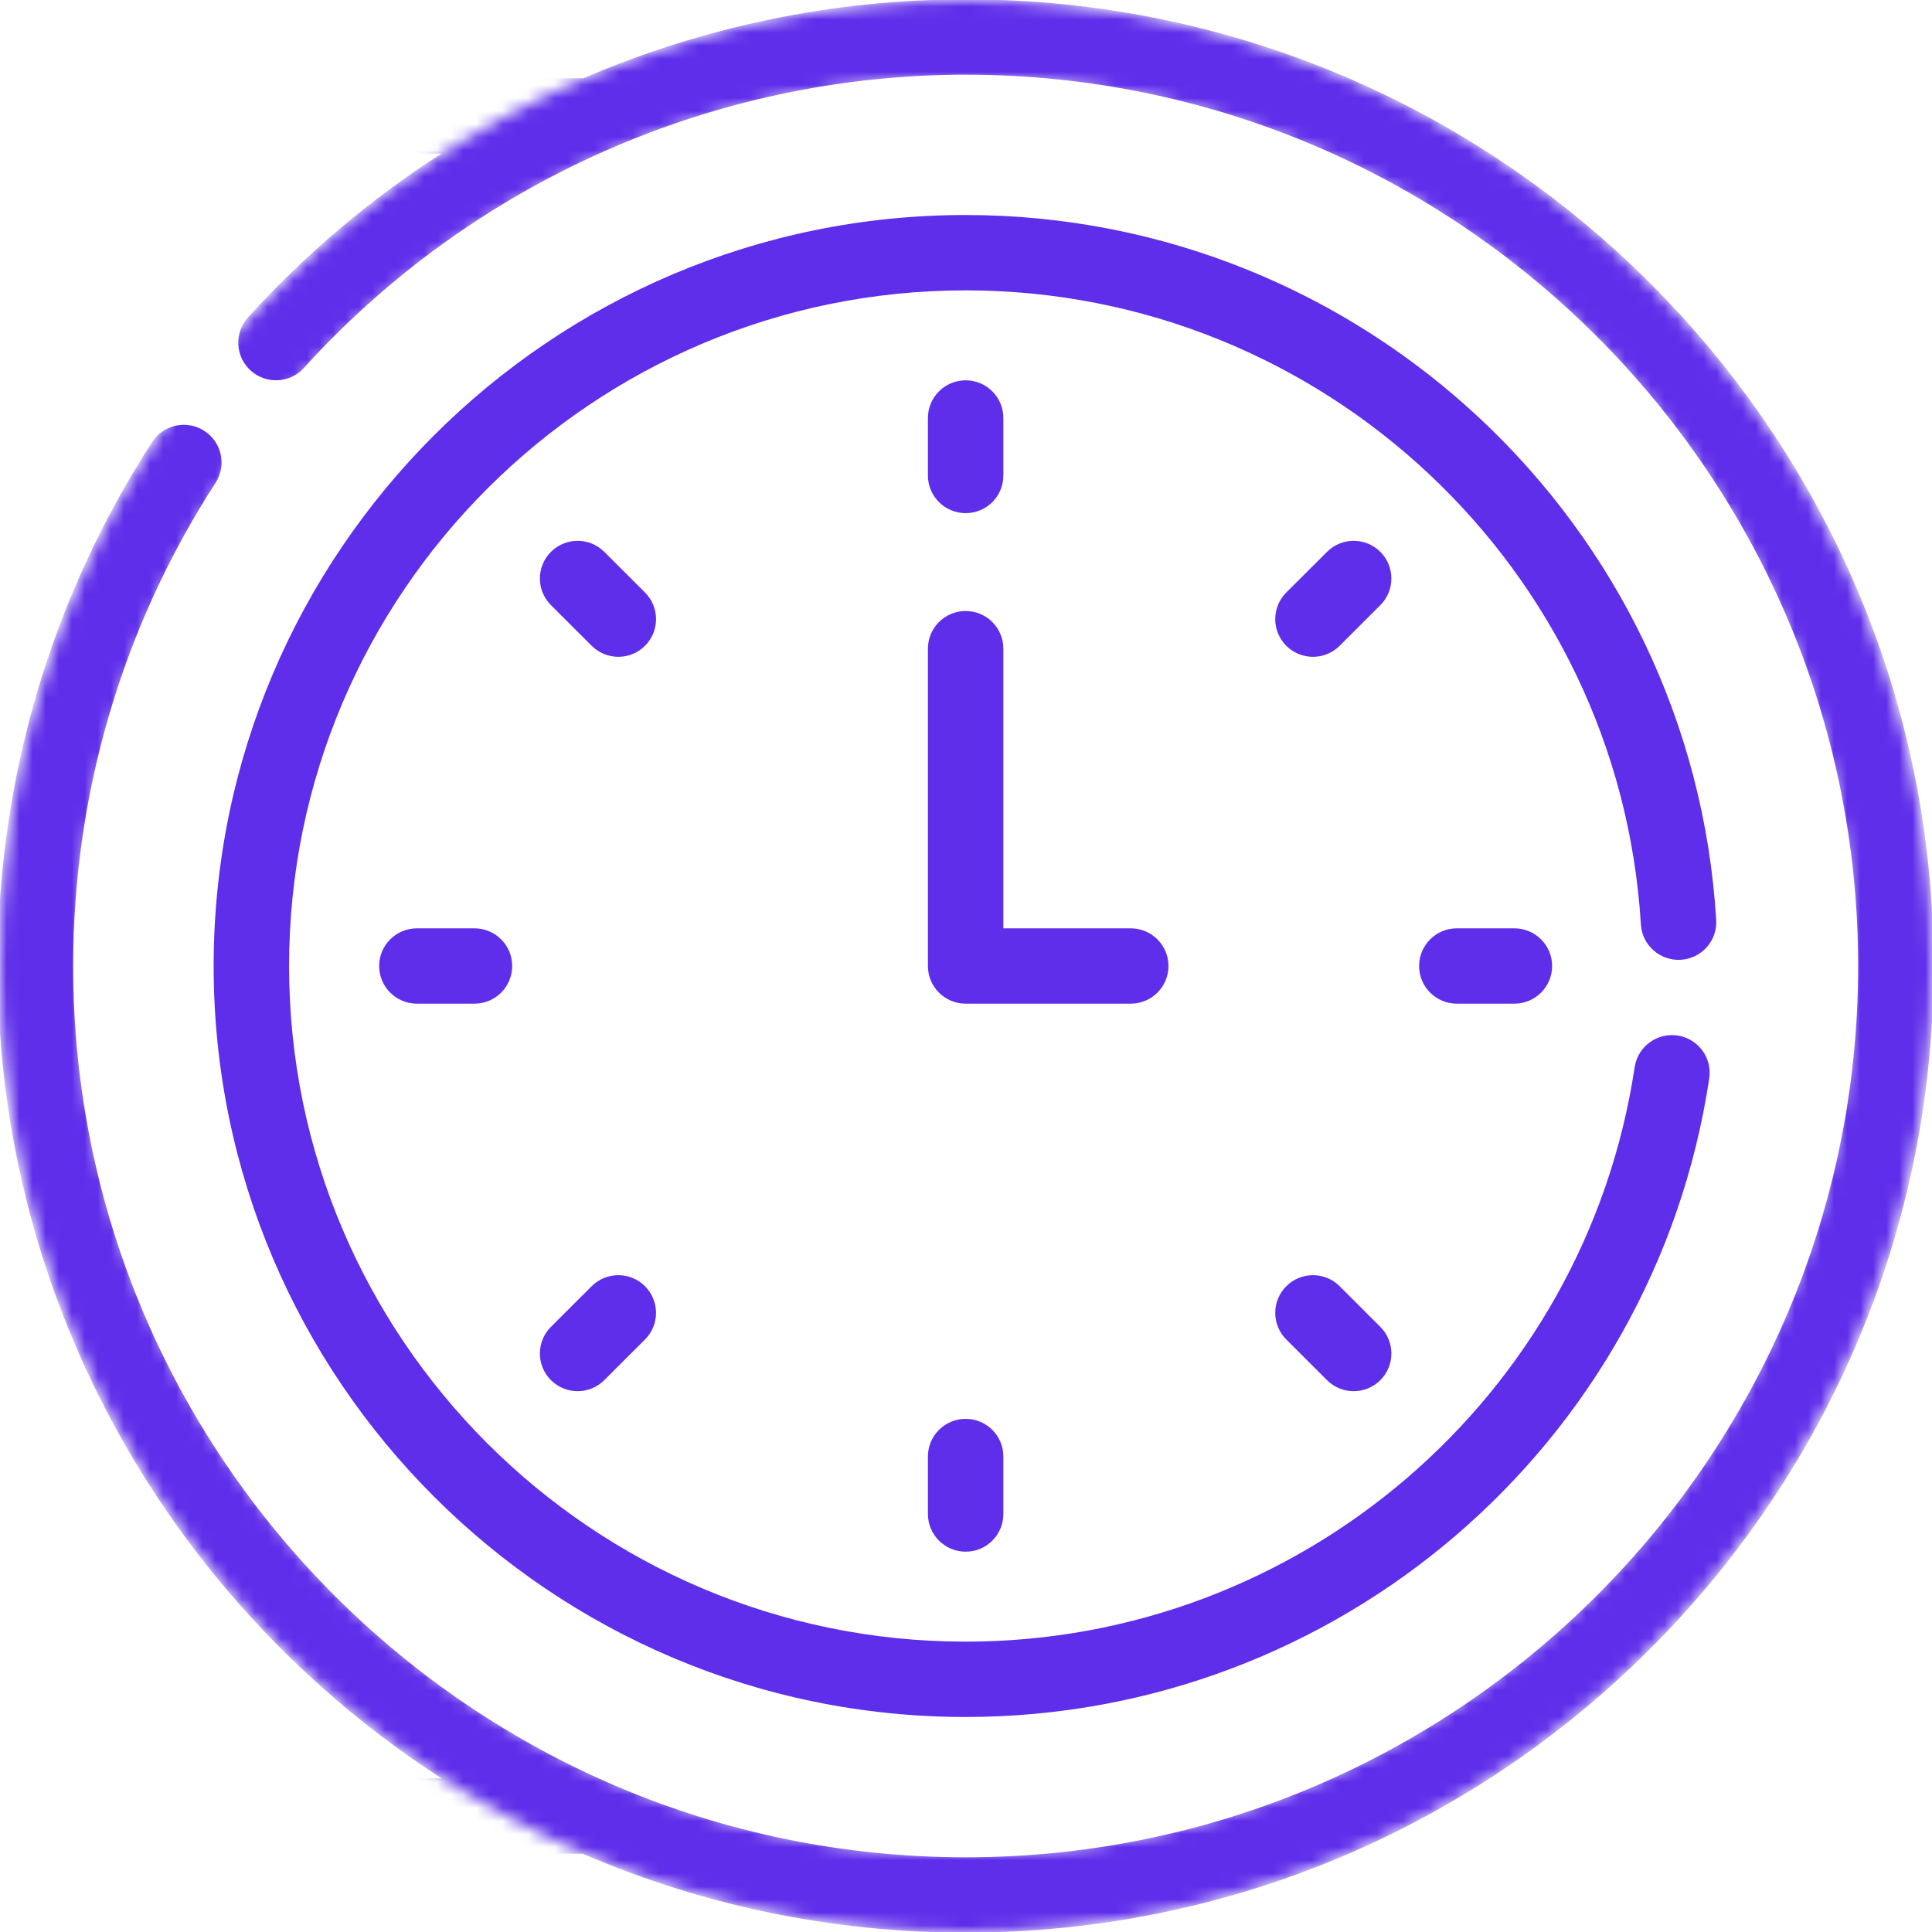 <svg width="148" height="148" viewBox="0 0 148 148" fill="none" xmlns="http://www.w3.org/2000/svg">
<path d="M73.973 39.309C75.569 39.309 76.862 38.018 76.862 36.424V32.02C76.862 30.426 75.569 29.134 73.973 29.134C72.377 29.134 71.083 30.426 71.083 32.02V36.424C71.083 38.018 72.377 39.309 73.973 39.309Z" fill="#5F2EEA"/>
<path d="M105.74 42.275C104.611 41.148 102.782 41.148 101.654 42.275L98.535 45.389C97.407 46.517 97.407 48.343 98.535 49.47C99.665 50.597 101.493 50.596 102.622 49.47L105.74 46.356C106.868 45.229 106.868 43.402 105.74 42.275Z" fill="#5F2EEA"/>
<path d="M111.599 71.115C110.003 71.115 108.71 72.406 108.71 74C108.71 75.594 110.003 76.885 111.599 76.885H116.009C117.605 76.885 118.899 75.594 118.899 74C118.899 72.406 117.605 71.115 116.009 71.115H111.599Z" fill="#5F2EEA"/>
<path d="M102.622 98.53C101.493 97.403 99.664 97.403 98.535 98.53C97.407 99.657 97.407 101.484 98.535 102.61L101.654 105.725C102.783 106.852 104.612 106.852 105.74 105.725C106.869 104.598 106.869 102.771 105.74 101.644L102.622 98.53Z" fill="#5F2EEA"/>
<path d="M71.083 111.576V115.98C71.083 117.574 72.377 118.865 73.973 118.865C75.569 118.865 76.862 117.574 76.862 115.98V111.576C76.862 109.982 75.569 108.691 73.973 108.691C72.377 108.691 71.083 109.982 71.083 111.576Z" fill="#5F2EEA"/>
<path d="M45.323 98.53L42.205 101.644C41.076 102.771 41.076 104.598 42.205 105.725C43.333 106.852 45.163 106.852 46.291 105.725L49.409 102.61C50.537 101.483 50.537 99.656 49.409 98.53C48.281 97.403 46.452 97.403 45.323 98.53Z" fill="#5F2EEA"/>
<path d="M31.936 71.115C30.34 71.115 29.046 72.406 29.046 74C29.046 75.594 30.34 76.885 31.936 76.885H36.346C37.942 76.885 39.235 75.594 39.235 74C39.235 72.406 37.942 71.115 36.346 71.115H31.936Z" fill="#5F2EEA"/>
<path d="M49.41 45.389L46.291 42.275C45.163 41.148 43.333 41.148 42.205 42.275C41.077 43.402 41.077 45.229 42.205 46.356L45.324 49.47C46.452 50.597 48.282 50.596 49.41 49.47C50.538 48.343 50.538 46.517 49.41 45.389Z" fill="#5F2EEA"/>
<path d="M89.51 74C89.51 72.406 88.216 71.115 86.62 71.115H76.862V49.692C76.862 48.098 75.569 46.806 73.973 46.806C72.377 46.806 71.083 48.098 71.083 49.692V74C71.083 75.594 72.377 76.885 73.973 76.885H86.62C88.216 76.885 89.51 75.594 89.51 74Z" fill="#5F2EEA"/>
<path d="M128.759 73.524C130.352 73.427 131.565 72.059 131.468 70.469C129.63 40.19 104.375 16.471 73.972 16.471C42.208 16.471 16.366 42.279 16.366 74C16.366 105.722 42.208 131.528 73.972 131.528C102.43 131.528 126.712 110.707 130.936 82.609C131.173 81.033 130.086 79.563 128.508 79.327C126.934 79.091 125.459 80.175 125.222 81.752C121.427 106.995 99.601 125.758 73.972 125.758C45.395 125.758 22.145 102.54 22.145 74.001C22.145 45.462 45.395 22.243 73.972 22.243C101.325 22.243 124.046 43.58 125.7 70.819C125.796 72.409 127.164 73.616 128.759 73.524Z" fill="#5F2EEA"/>
<mask id="mask0" mask-type="alpha" maskUnits="userSpaceOnUse" x="0" y="0" width="148" height="148">
<circle cx="74" cy="74" r="71" stroke="black" stroke-width="6"/>
</mask>
<g mask="url(#mask0)">
<path d="M73.972 -0.048C63.809 -0.048 53.852 2.057 44.687 5.995H-6.292C-7.888 5.995 -9.181 7.287 -9.181 8.881C-9.181 10.475 -7.888 11.766 -6.292 11.766H33.817C28.394 15.252 23.401 19.456 19 24.309C17.929 25.49 18.019 27.315 19.201 28.385C20.384 29.455 22.211 29.364 23.283 28.183C36.228 13.909 54.704 5.723 73.972 5.723C111.671 5.723 142.342 36.352 142.342 74C142.342 111.648 111.672 142.277 73.972 142.277C36.273 142.277 5.603 111.648 5.603 74C5.603 60.816 9.374 48.02 16.508 36.995C17.374 35.657 16.989 33.871 15.649 33.006C14.309 32.141 12.521 32.525 11.654 33.863C3.915 45.824 -0.176 59.703 -0.176 74C-0.176 100.071 13.387 123.036 33.835 136.235H-6.292C-7.887 136.235 -9.181 137.526 -9.181 139.12C-9.181 140.713 -7.887 142.004 -6.292 142.004H44.647C53.646 145.891 63.561 148.048 73.973 148.048C114.858 148.048 148.121 114.83 148.121 74C148.121 33.17 114.858 -0.048 73.972 -0.048Z" fill="#5F2EEA"/>
</g>
</svg>

